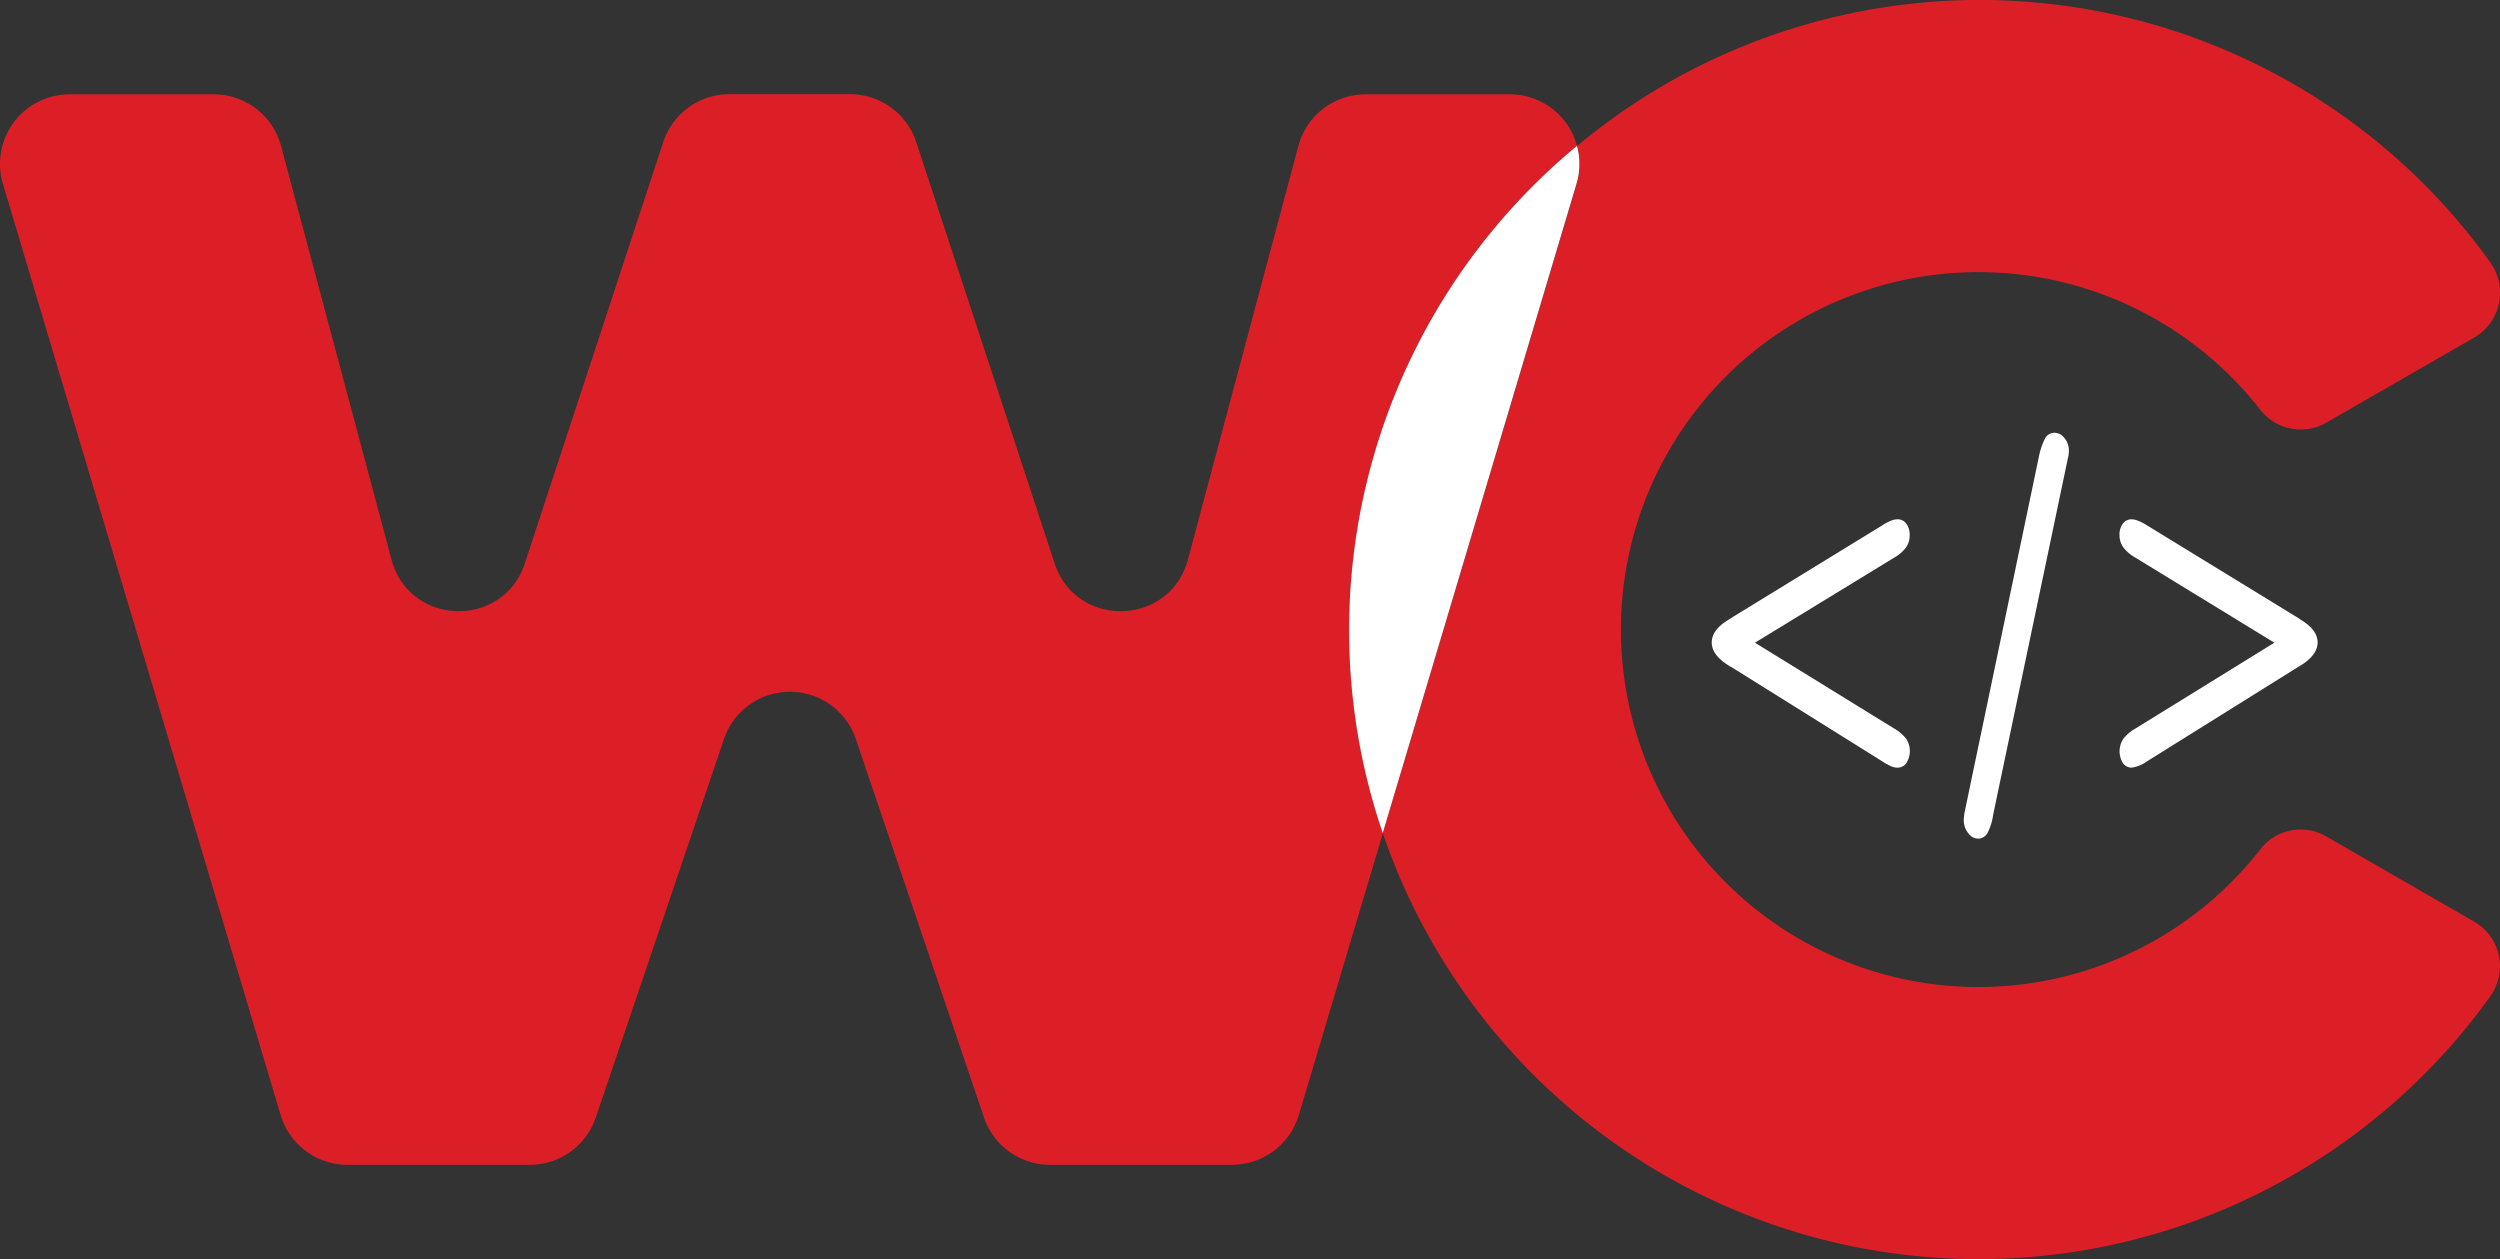 <svg id="Layer_1" data-name="Layer 1" xmlns="http://www.w3.org/2000/svg" viewBox="0 0 405.01 203.97"><rect x="0" y="0" width="405.01" height="203.97" fill="#333333" stroke="none"/><defs><style>.cls-1{fill:#dc1f26;}.cls-2{fill:#fff;}</style></defs><path class="cls-1" d="M305.73,376.41a101.86,101.86,0,0,1,36.91-76.9,11.26,11.26,0,0,0-10.88-8.35H308.4a11.28,11.28,0,0,0-10.9,8.37l-17.89,67c-2.89,10.83-18.1,11.26-21.6.61l-22.42-68.25a11.28,11.28,0,0,0-10.72-7.75H205.32a11.28,11.28,0,0,0-10.71,7.75l-22.42,68.25c-3.5,10.65-18.72,10.22-21.61-.61l-17.89-67a11.28,11.28,0,0,0-10.89-8.37H98.44a11.28,11.28,0,0,0-10.81,14.5l45,150.87a11.27,11.27,0,0,0,10.8,8.05H173a11.27,11.27,0,0,0,10.68-7.66l20.77-61.32a11.28,11.28,0,0,1,21.36,0l20.76,61.32a11.28,11.28,0,0,0,10.68,7.66h29.52a11.29,11.29,0,0,0,10.8-8.05l13.63-45.69A102.12,102.12,0,0,1,305.73,376.41Z" transform="translate(-87.16 -275.88)"/><path class="cls-1" d="M488,425.2l-24-13.83a8.25,8.25,0,0,0-10.65,2.09,57.91,57.91,0,1,1-.06-71.25A8.32,8.32,0,0,0,464,344.37L488,330.56a8.39,8.39,0,0,0,2.61-12.15,101.74,101.74,0,0,0-147.93-18.9,11.2,11.2,0,0,1-.08,6.15L311.17,410.84A102,102,0,0,0,490.6,437.28,8.33,8.33,0,0,0,488,425.2Z" transform="translate(-87.16 -275.88)"/><path class="cls-2" d="M342.64,299.51a101.82,101.82,0,0,0-31.47,111.33l31.39-105.18A11.2,11.2,0,0,0,342.64,299.51Z" transform="translate(-87.16 -275.88)"/><path class="cls-2" d="M371.47,380,394,393.89A6.89,6.89,0,0,1,396,395.6a3.67,3.67,0,0,1,0,3.9,1.73,1.73,0,0,1-1.49.74,2.56,2.56,0,0,1-.95-.21,8.89,8.89,0,0,1-1.48-.82l-24.47-15.29a1.23,1.23,0,0,1-.31-.17c-1.89-1.15-2.83-2.42-2.83-3.79s.92-2.61,2.77-3.71l.37-.25,24.47-15a7.81,7.81,0,0,1,1.42-.76,2.88,2.88,0,0,1,1-.23,1.75,1.75,0,0,1,1.49.7,3,3,0,0,1,.54,1.9,3.32,3.32,0,0,1-.58,1.95,6.27,6.27,0,0,1-1.94,1.67Z" transform="translate(-87.16 -275.88)"/><path class="cls-2" d="M410.06,407.87a9.42,9.42,0,0,1-.91,2.95,1.77,1.77,0,0,1-1.32.91,1.87,1.87,0,0,1-1.61-.64,3.39,3.39,0,0,1-.9-2.71,8.81,8.81,0,0,1,.12-.95l12-57.43a12,12,0,0,1,1-3.05,1.74,1.74,0,0,1,1.31-.94,1.92,1.92,0,0,1,1.66.62,3.12,3.12,0,0,1,.9,1.88,4.59,4.59,0,0,1,0,.75,3.61,3.61,0,0,1-.13.8Z" transform="translate(-87.16 -275.88)"/><path class="cls-2" d="M455.62,380l-22.5-13.77a6.32,6.32,0,0,1-2-1.71,3.27,3.27,0,0,1-.59-1.91,3,3,0,0,1,.54-1.9,1.74,1.74,0,0,1,1.46-.7,2.84,2.84,0,0,1,1,.23A9,9,0,0,1,435,361l24.48,15,.36.25q2.78,1.65,2.78,3.71c0,1.35-.91,2.58-2.71,3.71a3.57,3.57,0,0,0-.43.25L435,399.21l-.12.08a5.58,5.58,0,0,1-2.34.95,1.73,1.73,0,0,1-1.46-.74,3.65,3.65,0,0,1,.05-3.9,6.58,6.58,0,0,1,2-1.71Z" transform="translate(-87.16 -275.88)"/></svg>